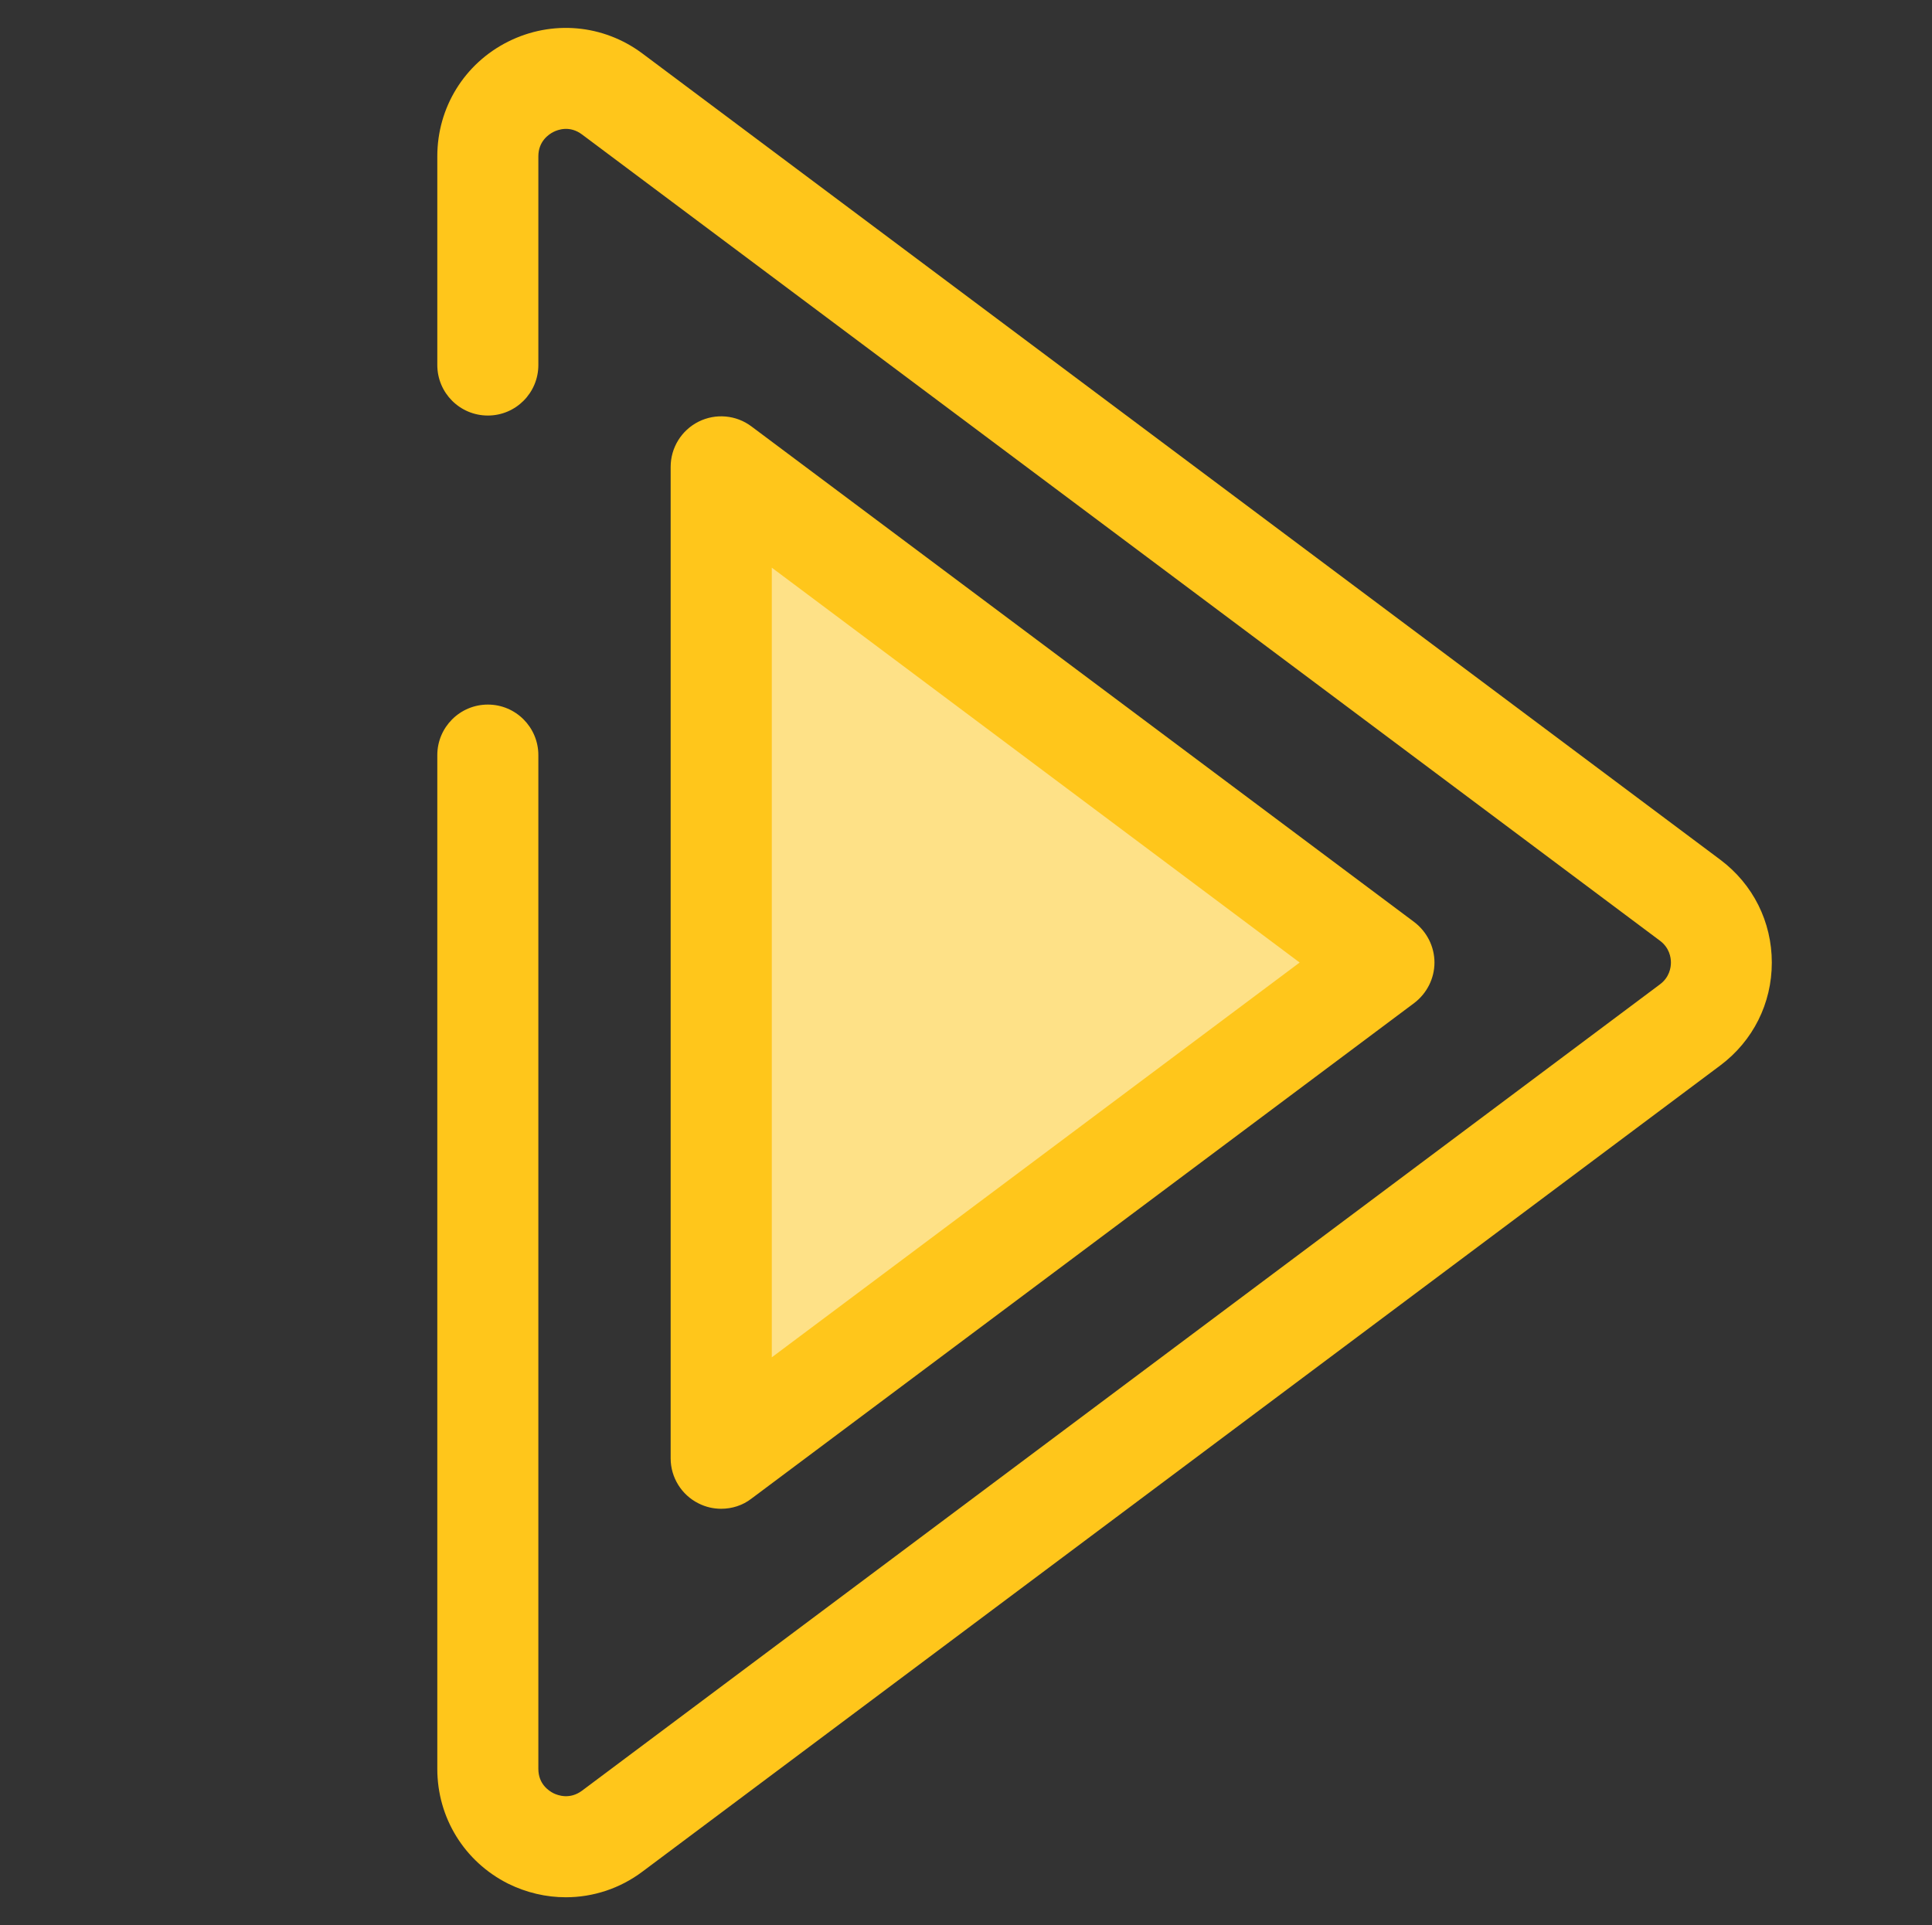 <?xml version="1.0" encoding="utf-8"?>
<!-- Generator: Adobe Illustrator 16.0.0, SVG Export Plug-In . SVG Version: 6.00 Build 0)  -->
<!DOCTYPE svg PUBLIC "-//W3C//DTD SVG 1.1//EN" "http://www.w3.org/Graphics/SVG/1.1/DTD/svg11.dtd">
<svg version="1.1" id="Layer_1" xmlns="http://www.w3.org/2000/svg" xmlns:xlink="http://www.w3.org/1999/xlink" x="0px" y="0px"
	 width="23px" height="22.918px" viewBox="0 0 23 22.918" enable-background="new 0 0 23 22.918" xml:space="preserve">
<rect x="0" y="0" width="23" height="22.918" fill="#333333" stroke="none"/>
<path fill="#B2D6F2" d="M-13.208,15.752c-6.166,0-11.163,4.997-11.163,11.163c0,6.164,4.998,11.162,11.163,11.162
	c6.164,0,11.162-4.998,11.162-11.162C-2.045,20.749-7.043,15.752-13.208,15.752z M-13.227,34.603c-4.26,0-7.714-3.453-7.714-7.715
	c0-4.26,3.454-7.713,7.714-7.713c4.26,0,7.713,3.453,7.713,7.713C-5.514,31.149-8.967,34.603-13.227,34.603z"/>
<path fill="#0078D7" d="M-13.208,17.54c-5.178,0-9.375,4.197-9.375,9.375s4.197,9.373,9.375,9.373c5.178,0,9.373-4.195,9.373-9.373
	S-8.03,17.54-13.208,17.54z M-13.208,34.526c-4.205,0-7.612-3.408-7.612-7.611c0-4.205,3.408-7.612,7.612-7.612
	c4.203,0,7.611,3.407,7.611,7.612C-5.596,31.118-9.004,34.526-13.208,34.526z"/>
<g>
	<path fill="#3489C9" d="M43.932,27.782H38.93c-0.408,0-0.74,0.333-0.74,0.742c0,0.408,0.332,0.739,0.74,0.739h5.002
		c0.406,0,0.556,0.149,0.556,0.556v5.002c0,0.408,0.333,0.741,0.741,0.741c0.409,0,0.742-0.333,0.742-0.741v-5.002
		C45.971,28.595,45.158,27.782,43.932,27.782L43.932,27.782z M43.932,27.782"/>
	<path fill="#3489C9" d="M23.742,35.563c0.408,0,0.74-0.333,0.74-0.741v-5.002c0-0.406,0.186-0.556,0.592-0.556h4.594
		c0.409,0,0.742-0.331,0.742-0.739c0-0.409-0.333-0.742-0.742-0.742h-4.594c-1.225,0-2.074,0.813-2.074,2.037v5.002
		C23,35.229,23.333,35.563,23.742,35.563L23.742,35.563z M23.742,35.563"/>
	<path fill="#3489C9" d="M45.229,42.601c-0.408,0-0.741,0.334-0.741,0.742v4.592c0,0.408-0.149,0.595-0.556,0.595H38.93
		c-0.408,0-0.74,0.331-0.74,0.739c0,0.41,0.332,0.742,0.74,0.742h5.002c1.227,0,2.039-0.848,2.039-2.076v-4.592
		C45.971,42.935,45.638,42.601,45.229,42.601L45.229,42.601z M45.229,42.601"/>
	<path fill="#3489C9" d="M29.668,48.529h-4.594c-0.406,0-0.592-0.187-0.592-0.595v-4.592c0-0.408-0.332-0.742-0.74-0.742
		c-0.409,0-0.742,0.334-0.742,0.742v4.592c0,1.229,0.85,2.076,2.074,2.076h4.594c0.409,0,0.742-0.332,0.742-0.742
		C30.41,48.86,30.077,48.529,29.668,48.529L29.668,48.529z M29.668,48.529"/>
	<path fill="#ABD037" d="M40.042,42.009v-5.52c0-1.227-0.812-2.039-2.038-2.039h-7.001c-1.226,0-2.075,0.813-2.075,2.039v5.52
		c0,1.226,0.85,2.073,2.075,2.073h7.001C39.23,44.082,40.042,43.234,40.042,42.009L40.042,42.009z M38.561,42.009
		c0,0.408-0.147,0.592-0.557,0.592h-7.001c-0.408,0-0.593-0.184-0.593-0.592v-5.52c0-0.407,0.185-0.556,0.593-0.556h7.001
		c0.409,0,0.557,0.148,0.557,0.556V42.009z M38.561,42.009"/>
</g>
<path fill="#EBF0F3" d="M72.084,19.45v-4.867h-4.867v2.03H54.701v-2.03h-4.867v4.867h2.002v12.516h-2.002v4.867h4.867v-2.03h12.516
	v2.03h4.867v-4.867h-2.058V19.45H72.084z M68.023,15.39h3.254v3.254h-3.254V15.39z M50.641,15.39h3.254v3.254h-3.254V15.39z
	 M53.895,36.026h-3.254v-3.254h3.254V36.026L53.895,36.026z M71.277,36.026h-3.254v-3.254h3.254V36.026z M69.22,31.966h-2.003v2.03
	H54.701v-2.03h-2.059V19.45h2.059v-2.03h12.516v2.03h2.003V31.966z"/>
<path fill="#E56353" d="M59.734,22.397h-2.863v-2.029h8.177v2.029h-2.893v8.623h-2.392v-8.623H59.734z"/>
<path fill="#2394BC" d="M16.32,33.333L2.145,47.317c0,0-7.253,2.162-7.584,1.828c-0.332-0.328,1.656-7.758,1.656-7.758
	l14.175-13.982c0.681-0.697,1.779-0.697,2.459,0l3.47,3.486C17.001,31.555,17.001,32.653,16.32,33.333z"/>
<path fill="#44A4C6" d="M-2.545,43.134l15.571-15.572l-0.174-0.174c-0.681-0.68-1.779-0.68-2.459,0.018L-3.766,41.406
	c0,0-0.035,0.139-0.105,0.385L-2.545,43.134L-2.545,43.134z"/>
<path fill="#1F85A9" d="M16.722,32.758c0.243-0.628,0.122-1.378-0.385-1.883l-0.348-0.349l-15.57,15.57l1.36,1.34
	c0.192-0.049,0.314-0.086,0.366-0.103L16.722,32.758z"/>
<path fill="#FFCABA" d="M-5.457,49.097l0.104,0.104c0.82,0.122,7.114-1.742,7.498-1.866l0.018-0.017c0,0-0.401-1.883-0.75-2.216
	c-0.349-0.348-1.866-0.399-2.214-0.732c-0.349-0.348-0.384-1.864-0.75-2.212c-0.349-0.35-2.127-0.716-2.214-0.732
	C-3.766,41.406-5.596,48.224-5.457,49.097L-5.457,49.097z"/>
<path fill="#FFDCD2" d="M-5.475,49.008c0.122-0.209,0.733-1.291,3.906-6.851c-0.349-0.35-2.127-0.716-2.214-0.732
	C-3.766,41.406-5.492,47.857-5.475,49.008z"/>
<path fill="#E5B5A7" d="M-5.475,49.026v0.052l0.105,0.105c0.819,0.12,7.114-1.747,7.498-1.866l0.017-0.017
	c0,0-0.384-1.866-0.732-2.216C-4.358,48.397-5.317,48.939-5.475,49.026z"/>
<path fill="#2394BC" d="M-4.271,47.824c-0.227-0.228-0.593-0.403-0.959-0.437c-0.192,0.977-0.313,1.69-0.209,1.796
	c0.087,0.087,0.75-0.017,1.622-0.211C-3.818,48.538-4.01,48.085-4.271,47.824z"/>
<path fill="#CFD8DC" d="M-32.573,40.926l-2.489,2.521c-0.484,0.489-1.143,0.763-1.828,0.76h-2.417
	c-0.686,0.003-1.343-0.271-1.828-0.76l-3.098-3.125c-1.002-1.021-1.002-2.664,0-3.686l3.708-3.729L-32.573,40.926z"/>
<path fill="#2196F3" d="M-24.313,32.595l-8.261,8.331l-7.952-8.019l8.262-8.332c0.189-0.202,0.505-0.21,0.705-0.02
	c0.007,0.006,0.013,0.014,0.017,0.02l7.229,7.29c0.2,0.191,0.209,0.509,0.02,0.711C-24.3,32.583-24.306,32.589-24.313,32.595z"/>
<path fill="#455A64" d="M-29,46.707h-17.25c-0.265,0-0.479-0.217-0.479-0.482c0-0.268,0.214-0.484,0.479-0.484H-29
	c0.264,0,0.479,0.217,0.479,0.484C-28.521,46.49-28.736,46.707-29,46.707z"/>
<path fill="#FFC61B" d="M6.736,22.587c-0.234,0-0.468-0.054-0.687-0.162c-0.521-0.262-0.843-0.785-0.843-1.366V8.99
	c0-0.332,0.269-0.602,0.602-0.602c0.332,0,0.601,0.27,0.601,0.602v12.068c0,0.182,0.125,0.262,0.179,0.29
	c0.055,0.027,0.196,0.078,0.341-0.03l12.832-9.599c0.113-0.084,0.131-0.199,0.131-0.26s-0.018-0.176-0.131-0.26L6.929,1.601
	c-0.145-0.109-0.286-0.058-0.341-0.03C6.535,1.598,6.409,1.68,6.409,1.861v2.484c0,0.333-0.269,0.602-0.601,0.602
	c-0.333,0-0.602-0.269-0.602-0.602V1.861c0-0.582,0.323-1.105,0.844-1.366c0.521-0.26,1.133-0.206,1.599,0.143l12.832,9.598
	c0.389,0.292,0.612,0.738,0.612,1.224c0,0.486-0.224,0.932-0.612,1.223L7.649,22.281C7.379,22.484,7.059,22.587,6.736,22.587z"/>
<polygon fill="#FEE187" points="8.585,5.558 8.585,17.36 16.476,11.459 "/>
<path fill="#FFC61B" d="M8.585,17.962c-0.092,0-0.184-0.021-0.269-0.064c-0.203-0.101-0.332-0.31-0.332-0.535V5.558
	c0-0.228,0.129-0.436,0.332-0.538C8.52,4.918,8.764,4.94,8.945,5.076l7.891,5.901c0.15,0.114,0.241,0.292,0.241,0.482
	s-0.091,0.368-0.241,0.482l-7.89,5.9C8.84,17.923,8.713,17.962,8.585,17.962z M9.188,6.758v9.401l6.284-4.7L9.188,6.758z"/>
</svg>

